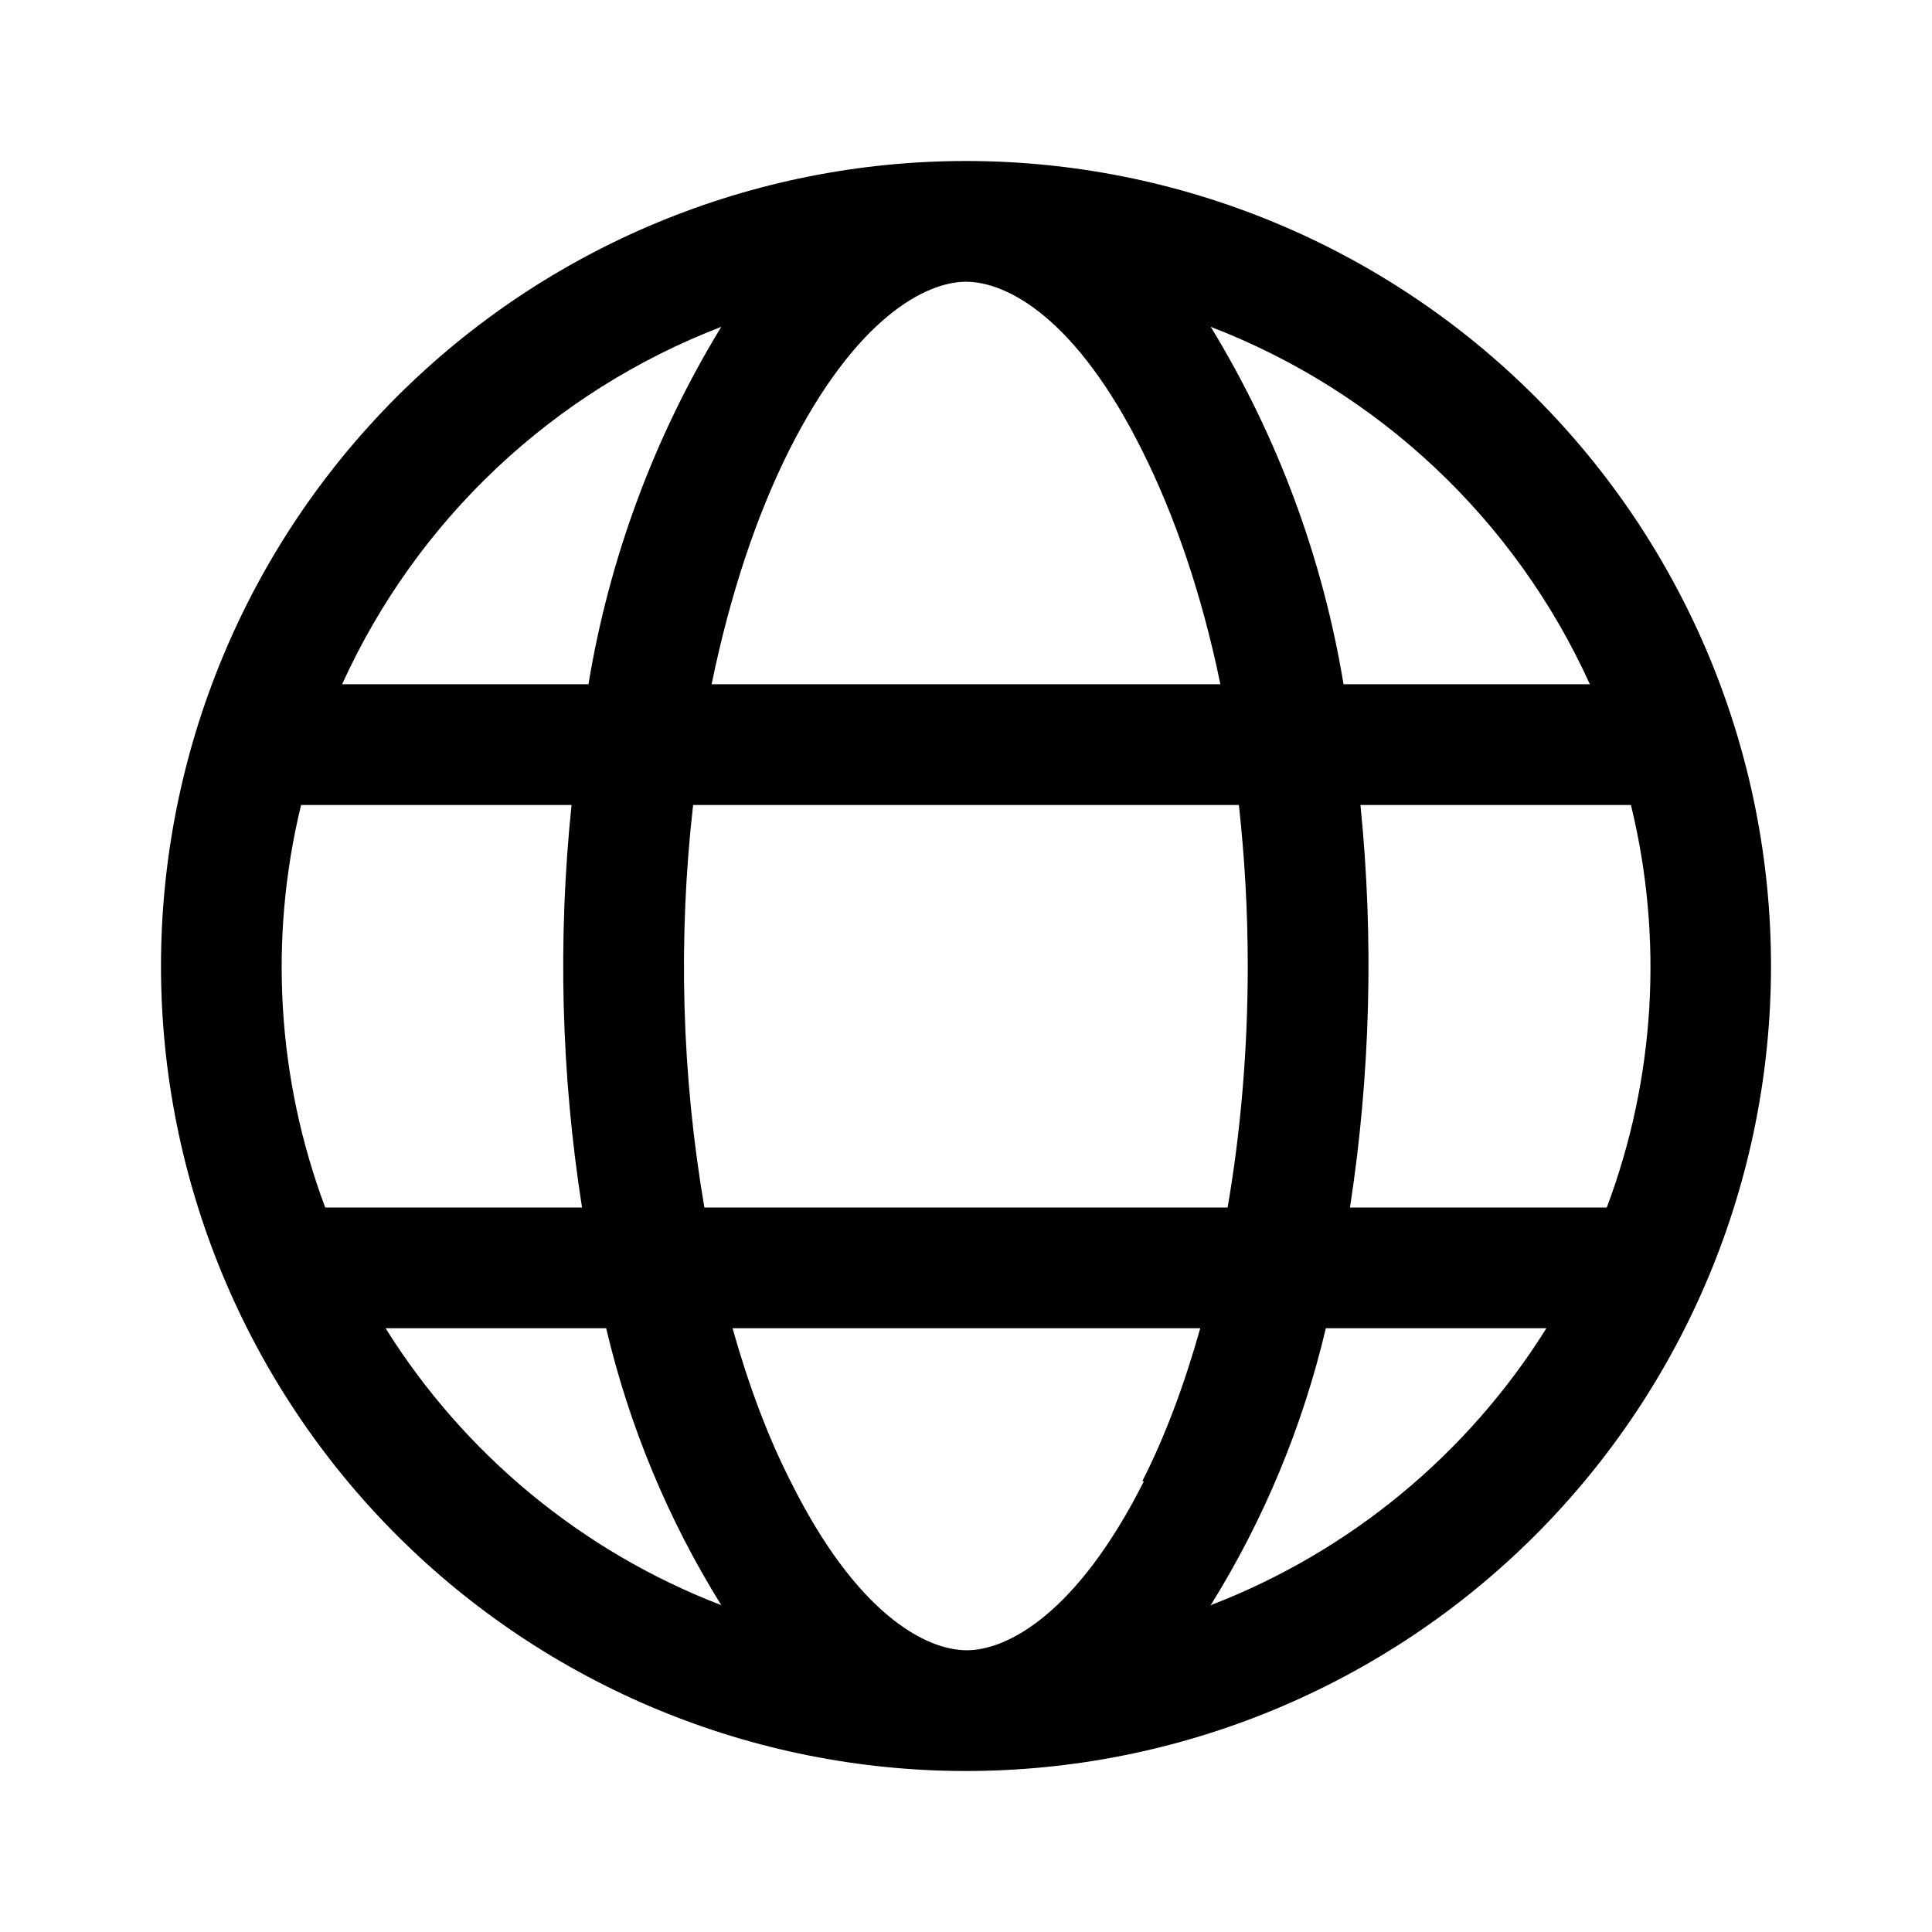 <svg width="24" height="24" viewBox="0 0 24 24" fill="none" xmlns="http://www.w3.org/2000/svg">
<path fill-rule="evenodd" clip-rule="evenodd" d="M12 22C9.348 22 6.804 20.946 4.929 19.071C3.054 17.196 2 14.652 2 12C2 9.348 3.054 6.804 4.929 4.929C6.804 3.054 9.348 2 12 2C14.652 2 17.196 3.054 19.071 4.929C20.946 6.804 22 9.348 22 12C22 14.652 20.946 17.196 19.071 19.071C17.196 20.946 14.652 22 12 22ZM12 3.5C11.5 3.5 10.63 3.95 9.8 5.6C9.4 6.4 9.07 7.38 8.84 8.5H15.16C14.93 7.38 14.59 6.4 14.19 5.6C13.37 3.95 12.51 3.5 12 3.5ZM4.25 8.5C5.176 6.459 6.868 4.864 8.96 4.06C8.13 5.42 7.57 6.928 7.31 8.5H4.25ZM3.74 10C3.337 11.659 3.441 13.401 4.04 15H7.23C6.971 13.346 6.927 11.665 7.1 10H3.75H3.74ZM4.79 16.5C5.77 18.068 7.234 19.276 8.96 19.94C8.3 18.879 7.817 17.717 7.53 16.5H4.8H4.79ZM15.04 4.06C15.87 5.42 16.43 6.928 16.69 8.5H19.75C18.824 6.459 17.132 4.864 15.04 4.06ZM20.26 10H16.9C17.068 11.665 17.024 13.345 16.77 15H19.96C20.561 13.402 20.666 11.659 20.26 10ZM19.21 16.5C18.23 18.068 16.766 19.276 15.04 19.94C15.7 18.879 16.183 17.717 16.47 16.5H19.21ZM14.19 18.4C14.47 17.85 14.71 17.21 14.91 16.5H9.1C9.3 17.21 9.54 17.85 9.82 18.4C10.64 20.05 11.5 20.5 12.01 20.5C12.51 20.5 13.38 20.05 14.21 18.4H14.19ZM15.5 12C15.5 13.06 15.41 14.07 15.25 15H8.75C8.468 13.348 8.421 11.665 8.61 10H15.39C15.46 10.64 15.5 11.3 15.5 12Z" fill="black"/>
</svg>
